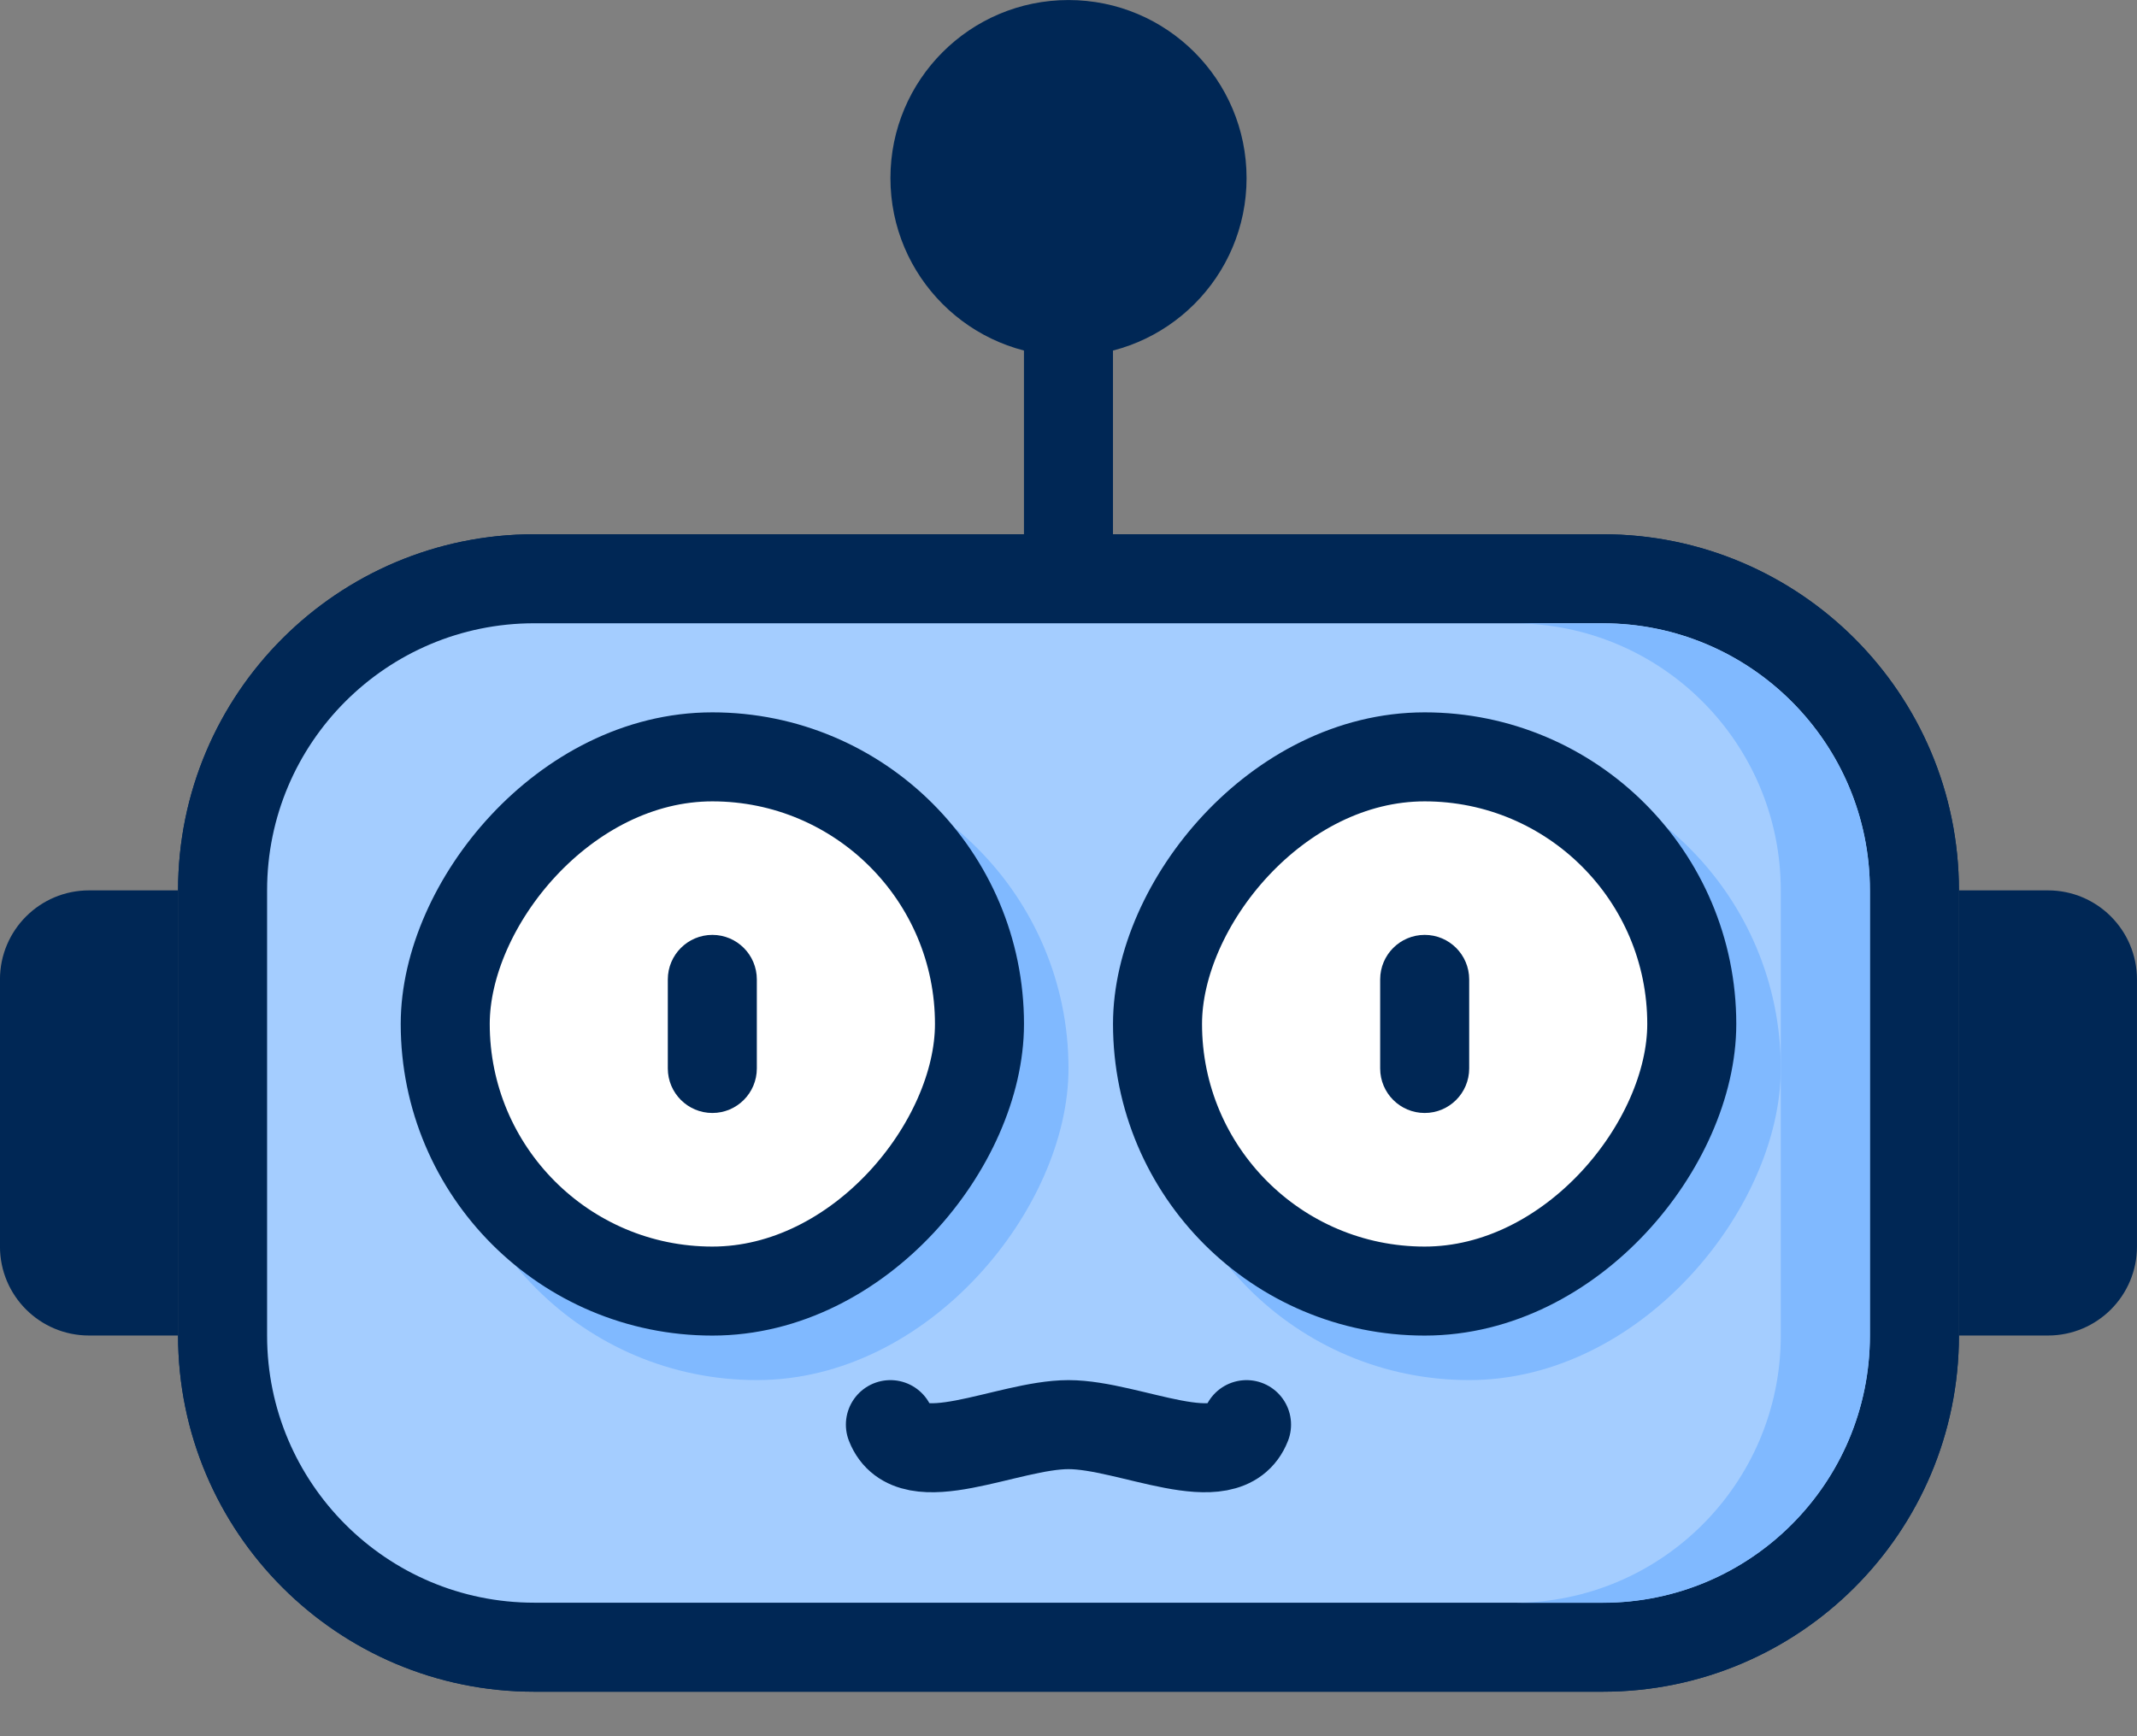 <svg width="32" height="26" viewBox="0 0 32 26" fill="none" xmlns="http://www.w3.org/2000/svg"><rect x="0" y="0" width="32" height="26" fill="#808080" stroke="none"/> <path d="M3.333 13.333C3.333 10.756 5.423 8.667 8 8.667H24C26.577 8.667 28.667 10.756 28.667 13.333V20C28.667 22.577 26.577 24.667 24 24.667H8C5.423 24.667 3.333 22.577 3.333 20V13.333Z" fill="#A4CDFF" stroke="#002755" stroke-width="1.333"/> <path fill-rule="evenodd" clip-rule="evenodd" d="M22.666 24.002H24C26.209 24.002 28 22.211 28 20.002V13.335C28 11.126 26.209 9.335 24 9.335H22.666C24.876 9.335 26.666 11.126 26.666 13.335V20.002C26.666 22.211 24.876 24.002 22.666 24.002Z" fill="#80B9FF"/> <path d="M2.868 13.333C2.868 10.499 5.166 8.202 8 8.202H24C26.834 8.202 29.132 10.499 29.132 13.333V20C29.132 22.834 26.834 25.132 24 25.132H8C5.166 25.132 2.868 22.834 2.868 20V13.333Z" stroke="#002755" stroke-width="0.403"/> <rect width="9.333" height="9.333" rx="4.667" transform="matrix(1 0 0 -1 6.667 20.667)" fill="#80B9FF"/> <rect x="0.667" y="-0.667" width="8" height="8" rx="4" transform="matrix(1 0 0 -1 6 18.667)" fill="white" stroke="#002755" stroke-width="1.333"/> <rect width="9.333" height="9.333" rx="4.667" transform="matrix(1 0 0 -1 17.333 20.667)" fill="#80B9FF"/> <rect x="0.667" y="-0.667" width="8" height="8" rx="4" transform="matrix(1 0 0 -1 16.666 18.667)" fill="white" stroke="#002755" stroke-width="1.333"/> <path d="M31.798 18.667C31.798 19.292 31.292 19.798 30.667 19.798L29.535 19.798L29.535 13.535L30.667 13.535C31.292 13.535 31.798 14.042 31.798 14.667L31.798 18.667Z" fill="#002755" stroke="#002755" stroke-width="0.403"/> <path d="M2.465 19.798L1.333 19.798C0.708 19.798 0.201 19.292 0.201 18.667L0.201 14.667C0.201 14.042 0.708 13.535 1.333 13.535L2.465 13.535L2.465 19.798Z" fill="#002755" stroke="#002755" stroke-width="0.403"/> <path d="M13.333 21.334C13.637 22.113 15.085 21.334 16 21.334C16.915 21.334 18.362 22.113 18.666 21.334" stroke="#002755" stroke-width="1.333" stroke-linecap="round" stroke-linejoin="round"/> <path d="M20.667 14.667C20.667 14.299 20.965 14 21.334 14C21.702 14 22 14.299 22 14.667V16C22 16.368 21.702 16.667 21.334 16.667C20.965 16.667 20.667 16.368 20.667 16V14.667Z" fill="#002755"/> <path d="M15.333 4.001C15.333 3.632 15.632 3.334 16 3.334C16.368 3.334 16.666 3.632 16.666 4.001V8.001C16.666 8.369 16.368 8.667 16 8.667C15.632 8.667 15.333 8.369 15.333 8.001V4.001Z" fill="#002755"/> <path d="M10 14.667C10 14.299 10.299 14 10.667 14C11.035 14 11.333 14.299 11.333 14.667V16C11.333 16.368 11.035 16.667 10.667 16.667C10.299 16.667 10 16.368 10 16V14.667Z" fill="#002755"/> <circle cx="16" cy="2.667" r="2.465" fill="#002755" stroke="#002755" stroke-width="0.403"/> </svg>
